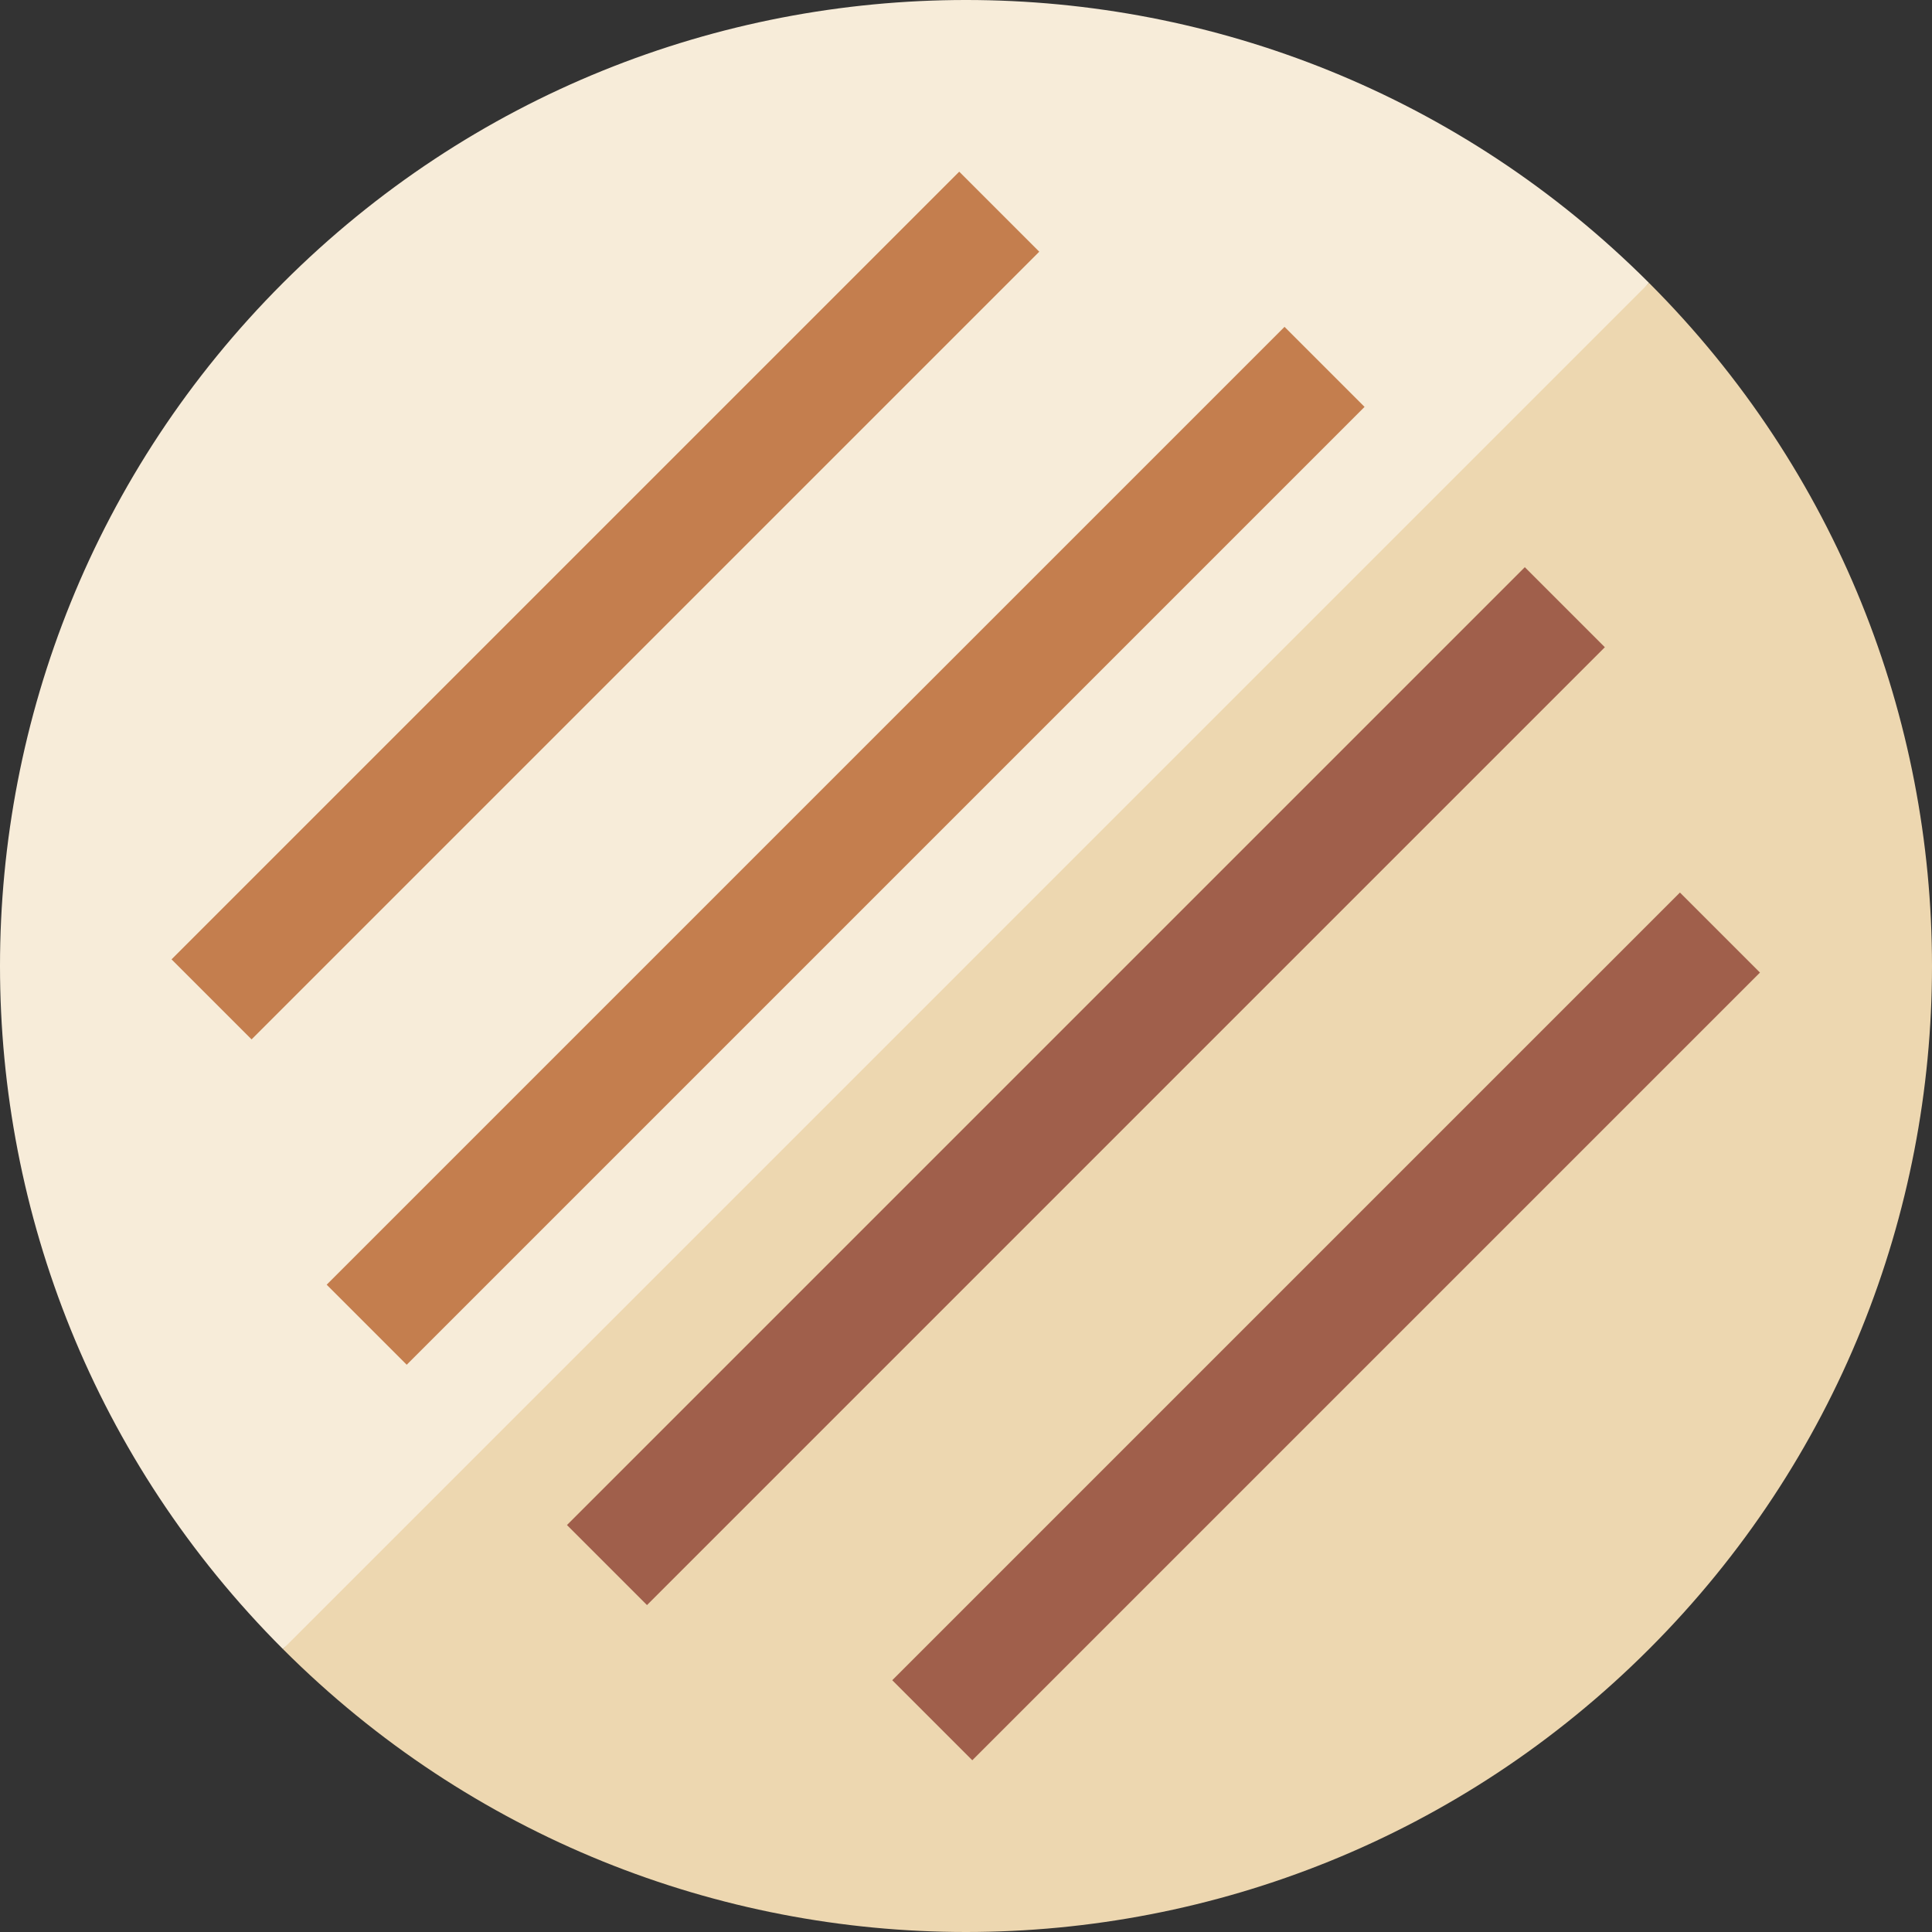 <svg id="Capa_1" enable-background="new 0 0 512 512" height="512" viewBox="0 0 512 512" width="512" xmlns="http://www.w3.org/2000/svg"><rect x="0" y="0" width="512" height="512" fill="#333333" stroke="none"/><g><path d="m437.019 74.981-195.172 166.866-166.866 195.172c99.974 99.974 262.064 99.974 362.039 0 99.974-99.974 99.974-262.064-.001-362.038z" fill="#edd7b0"/><path d="m74.981 74.981c-99.974 99.974-99.974 262.064 0 362.039l362.038-362.039c-99.974-99.975-262.064-99.975-362.038 0z" fill="#f7ecd9"/><path d="m108.318 272.837h359.038v30h-359.038z" fill="#a05f4b" transform="matrix(.707 -.707 .707 .707 -119.226 287.837)"/><path d="m44.627 209.146h359.038v30h-359.038z" fill="#c47e4e" transform="matrix(.707 -.707 .707 .707 -92.844 224.146)"/><path d="m203.884 336.51h295.252v30h-295.252z" fill="#a05f4b" transform="matrix(.707 -.707 .707 .707 -145.6 351.51)"/><path d="m12.847 145.473h295.252v30h-295.252z" fill="#c47e4e" transform="matrix(.707 -.707 .707 .707 -66.47 160.473)"/></g></svg>